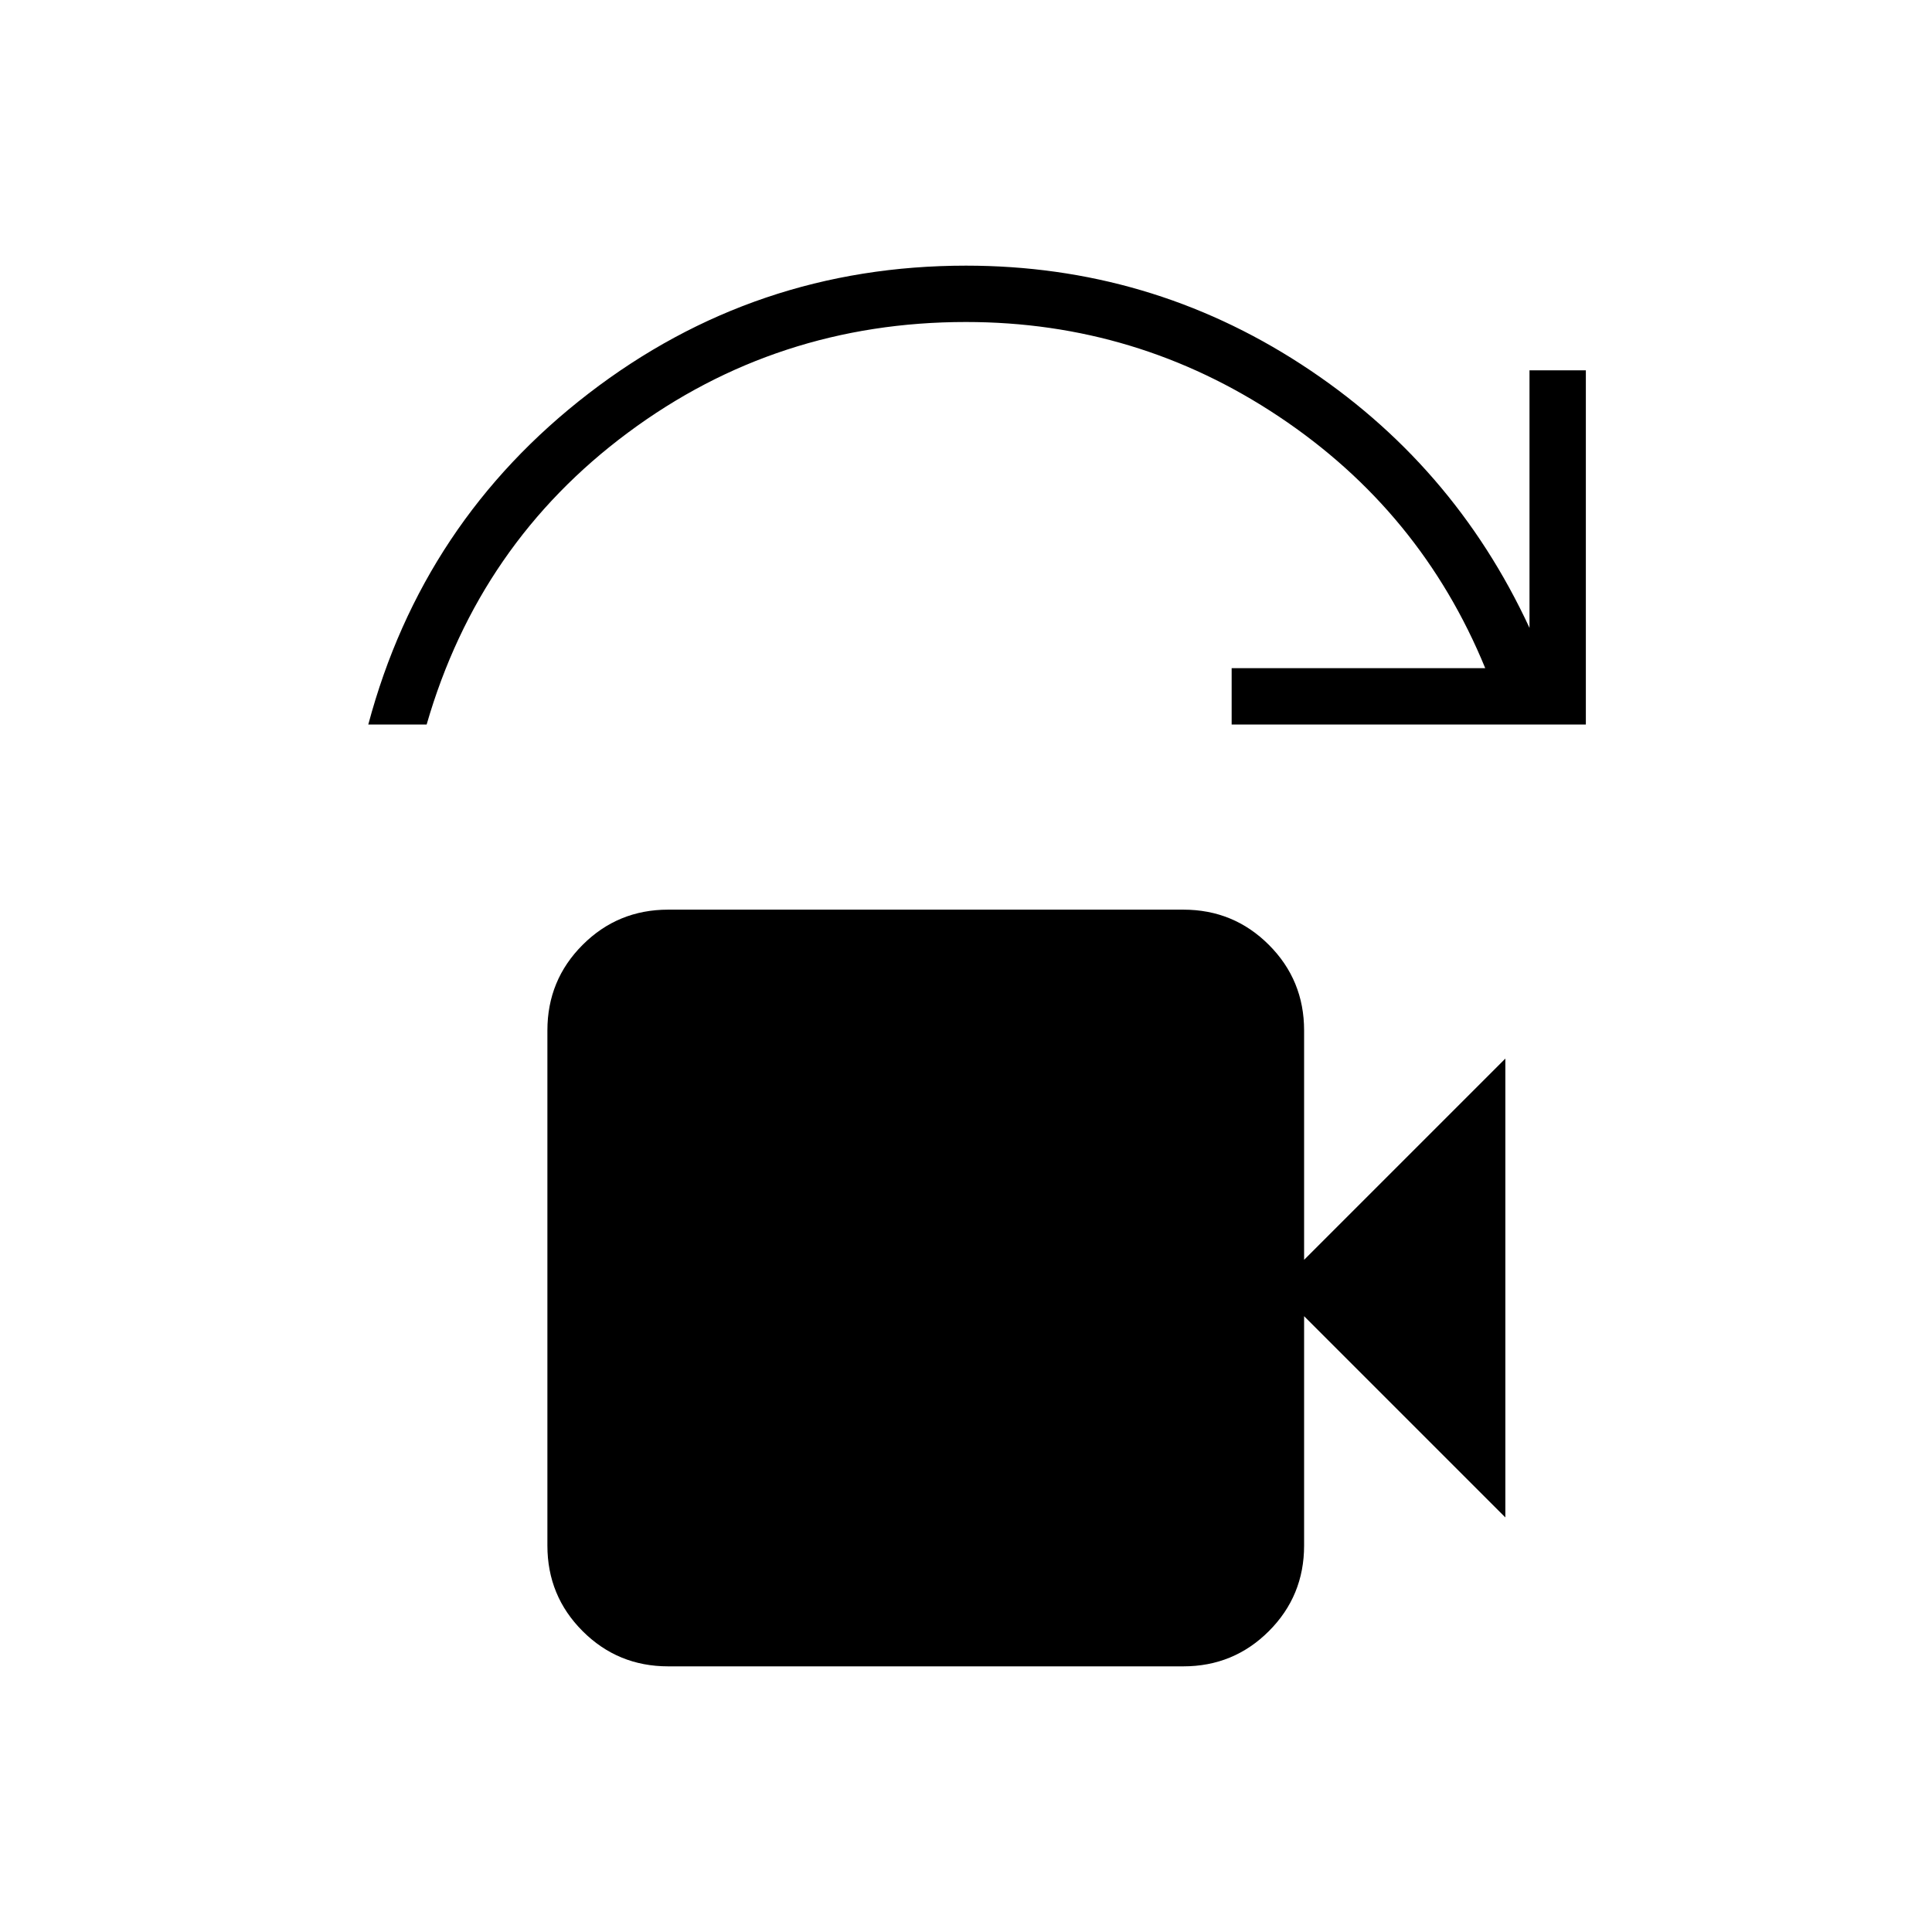 <svg xmlns="http://www.w3.org/2000/svg" height="24" viewBox="0 -960 960 960" width="24"><path d="M183-600q27-101 109.5-164.5T480-828q91 0 166.5 49T760-648v-128h28v176H612v-28h126q-32-78-102.5-125T480-800q-94 0-168 55T212-600h-29Zm149 468q-25 0-42.5-17.5T272-192v-256q0-25 17.5-42.5T332-508h256q25 0 42.5 17.5T648-448v114l100-100v228L648-306v114q0 25-17.5 42.5T588-132H332Z"/></svg>